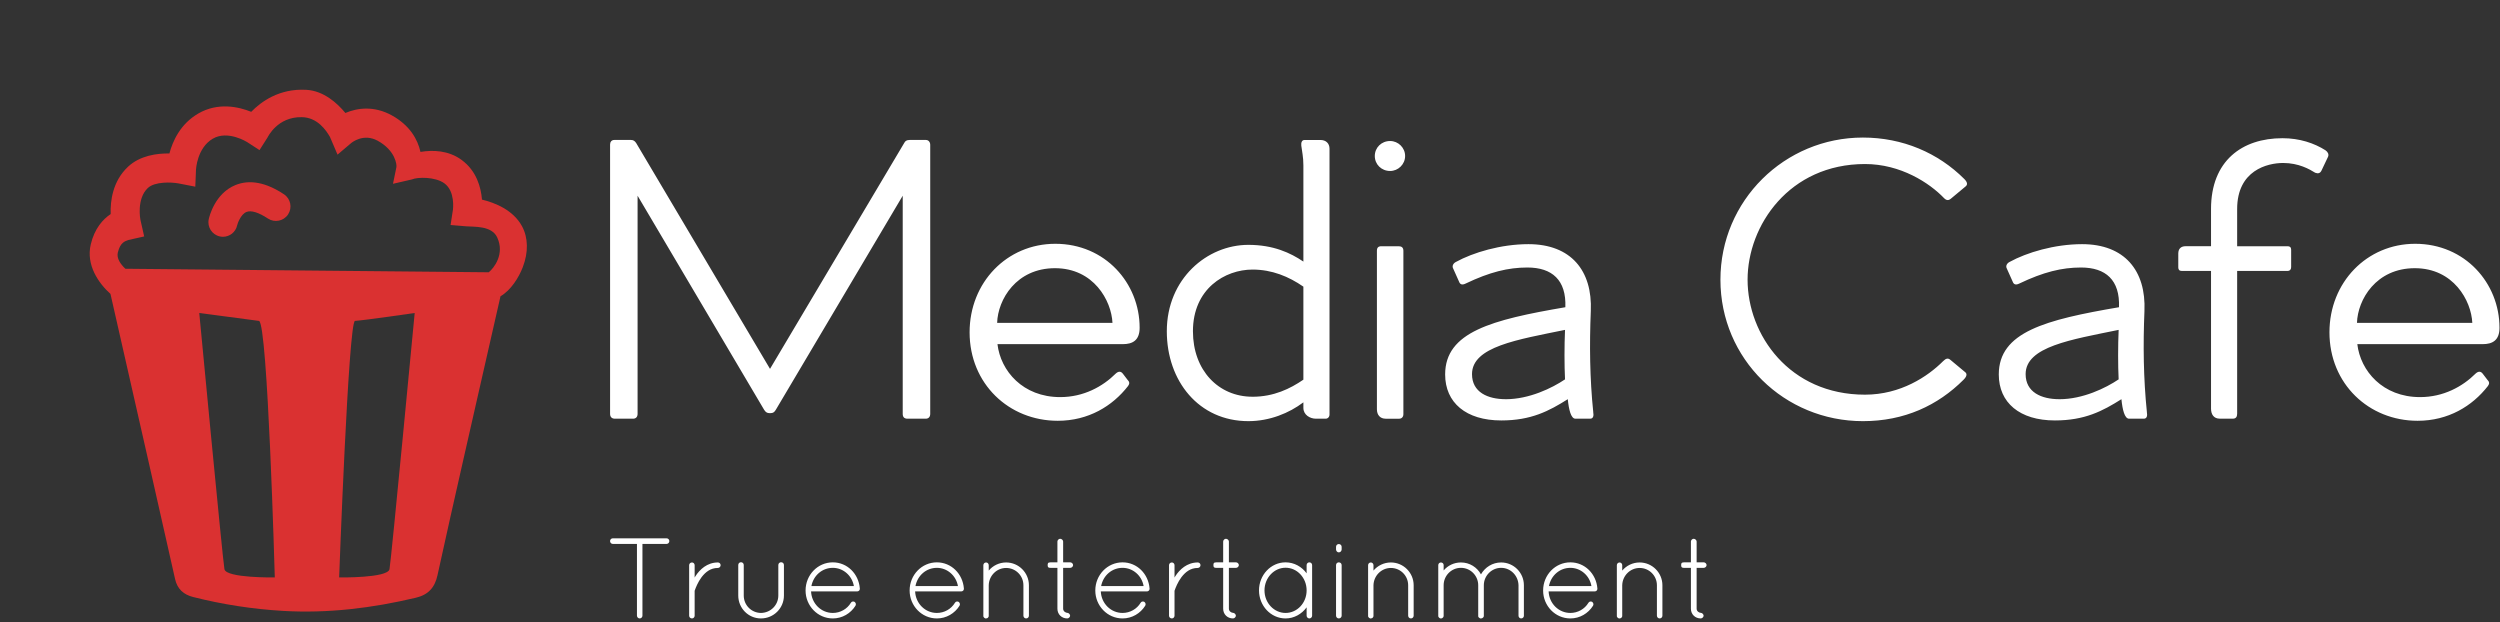 <?xml version="1.0" encoding="UTF-8" standalone="no"?>
<!DOCTYPE svg PUBLIC "-//W3C//DTD SVG 1.1//EN"
        "http://www.w3.org/Graphics/SVG/1.1/DTD/svg11.dtd">
<svg width="418" height="104" xmlns="http://www.w3.org/2000/svg" xmlns:xlink="http://www.w3.org/1999/xlink"><rect width="100%" height="100%" fill="#333333" stroke="none"/><defs id="SvgjsDefs1676"></defs><g id="main_text" rel="mainfill" name="main_text" feature="main_text" xmlns:name="mainText_mainfill" groupname="main_text" fill="#ffffff" transform="translate(97.631, -12.481) scale(3.437)"><path d="M16.644 10.441 c0.119 0 0.203 0.102 0.203 0.237 l0 13.085 c0 0.153 -0.085 0.237 -0.22 0.237 l-0.881 0 c-0.169 0 -0.237 -0.085 -0.237 -0.237 l0 -10.61 l-6.17 10.407 c-0.068 0.119 -0.136 0.169 -0.254 0.169 l-0.068 0 c-0.102 0 -0.186 -0.051 -0.254 -0.169 l-6.152 -10.407 l0 10.61 c0 0.153 -0.085 0.237 -0.22 0.237 l-0.881 0 c-0.153 0 -0.237 -0.085 -0.237 -0.237 l0 -13.102 c0 -0.119 0.068 -0.221 0.203 -0.221 l0.814 0 c0.119 0 0.186 0.051 0.254 0.153 l6.509 10.983 l6.525 -10.983 c0.051 -0.102 0.119 -0.153 0.271 -0.153 l0.797 0 z M26.22 20.373 c0.475 0 0.814 -0.187 0.814 -0.797 c0 -2.17 -1.678 -4.085 -4.102 -4.085 c-2.356 0 -4.17 1.881 -4.17 4.305 c0 2.509 1.915 4.305 4.288 4.305 c1.492 0 2.661 -0.712 3.424 -1.695 c0.085 -0.119 0.068 -0.203 -0.034 -0.305 l-0.22 -0.288 c-0.102 -0.136 -0.22 -0.119 -0.339 -0.017 c-0.644 0.644 -1.576 1.153 -2.712 1.153 c-1.814 0 -2.898 -1.271 -3.051 -2.576 l6.101 0 z M20.102 19.339 c0.034 -1.136 0.932 -2.661 2.814 -2.661 s2.746 1.576 2.797 2.661 l-5.61 0 z M35.83 10.441 c0.271 0 0.441 0.169 0.441 0.424 l0 12.932 c0 0.119 -0.085 0.203 -0.187 0.203 l-0.474 0 c-0.288 0 -0.61 -0.186 -0.61 -0.525 l0 -0.271 c-0.695 0.526 -1.644 0.915 -2.678 0.915 c-2.407 0 -3.966 -1.949 -3.966 -4.373 c0 -2.559 1.966 -4.203 3.966 -4.203 c1.22 0 2.051 0.39 2.678 0.814 l0 -4.678 c0 -0.424 -0.068 -0.678 -0.102 -0.966 c-0.017 -0.153 0.034 -0.271 0.153 -0.271 l0.78 0 z M32.525 22.932 c1.034 0 1.831 -0.39 2.475 -0.831 l0 -4.525 c-0.712 -0.492 -1.525 -0.831 -2.475 -0.831 c-1.339 0 -2.898 0.932 -2.898 3 c0 1.898 1.237 3.186 2.898 3.186 z M39.22 11.949 c-0.424 0 -0.746 -0.322 -0.746 -0.729 s0.322 -0.729 0.746 -0.729 c0.39 0 0.729 0.322 0.729 0.729 s-0.339 0.729 -0.729 0.729 z M39.644 15.61 l-0.847 -0 c-0.153 0 -0.22 0.068 -0.22 0.22 l0 7.712 c0 0.271 0.153 0.458 0.424 0.458 l0.661 0 c0.119 0 0.203 -0.085 0.203 -0.22 l0 -7.949 c0 -0.153 -0.085 -0.22 -0.22 -0.22 z M49.101 23.678 c-0.169 -1.644 -0.187 -3.271 -0.119 -4.915 c0.085 -1.966 -0.966 -3.254 -3.034 -3.254 c-1.339 0 -2.695 0.407 -3.525 0.864 c-0.136 0.068 -0.203 0.203 -0.136 0.322 l0.288 0.644 c0.051 0.136 0.153 0.169 0.322 0.085 c1.169 -0.559 2.068 -0.779 3 -0.779 c1.203 0 1.898 0.61 1.847 1.932 c-3.576 0.61 -5.848 1.203 -5.848 3.271 c0 1.373 1.017 2.237 2.729 2.237 c1.458 0 2.322 -0.458 3.237 -1.034 c0.051 0.508 0.153 0.949 0.373 0.949 l0.712 0 c0.153 0 0.186 -0.135 0.153 -0.322 z M44.847 23.051 c-0.881 0 -1.644 -0.339 -1.644 -1.22 c0 -1.339 2.22 -1.678 4.525 -2.152 c-0.034 0.78 -0.034 1.712 0 2.407 c-0.627 0.424 -1.746 0.966 -2.881 0.966 z  M67.186 21.729 c0.119 0.085 0.085 0.22 -0.068 0.373 c-1.254 1.254 -2.881 2.017 -4.898 2.017 c-3.814 0 -6.932 -3.017 -6.932 -6.881 c0 -3.848 3.119 -6.915 6.932 -6.915 c1.932 0 3.661 0.746 4.932 2.017 c0.153 0.153 0.169 0.271 0.068 0.356 l-0.712 0.593 c-0.119 0.102 -0.22 0.102 -0.339 -0.017 c-0.712 -0.746 -2.119 -1.661 -3.848 -1.661 c-3.678 0 -5.712 2.983 -5.712 5.627 c0 2.678 2.034 5.593 5.712 5.593 c1.729 0 3.051 -0.881 3.797 -1.627 c0.136 -0.136 0.237 -0.169 0.356 -0.068 z M76.034 23.678 c-0.169 -1.644 -0.187 -3.271 -0.119 -4.915 c0.085 -1.966 -0.966 -3.254 -3.034 -3.254 c-1.339 0 -2.695 0.407 -3.525 0.864 c-0.136 0.068 -0.203 0.203 -0.136 0.322 l0.288 0.644 c0.051 0.136 0.153 0.169 0.322 0.085 c1.169 -0.559 2.068 -0.779 3 -0.779 c1.203 0 1.898 0.61 1.847 1.932 c-3.576 0.61 -5.848 1.203 -5.848 3.271 c0 1.373 1.017 2.237 2.729 2.237 c1.458 0 2.322 -0.458 3.237 -1.034 c0.051 0.508 0.153 0.949 0.373 0.949 l0.712 0 c0.153 0 0.186 -0.135 0.153 -0.322 z M71.779 23.051 c-0.881 0 -1.644 -0.339 -1.644 -1.22 c0 -1.339 2.22 -1.678 4.525 -2.152 c-0.034 0.78 -0.034 1.712 0 2.407 c-0.627 0.424 -1.746 0.966 -2.881 0.966 z M84.729 10.949 c0.102 0.068 0.169 0.187 0.119 0.306 l-0.322 0.678 c-0.068 0.135 -0.169 0.152 -0.305 0.102 c-0.271 -0.169 -0.797 -0.475 -1.559 -0.475 s-2.237 0.356 -2.237 2.237 l0 1.813 l2.458 0 c0.102 0 0.169 0.051 0.169 0.169 l0 0.847 c0 0.119 -0.068 0.186 -0.169 0.186 l-2.458 0 l0 6.949 c0 0.153 -0.068 0.237 -0.203 0.237 l-0.644 0 c-0.288 0 -0.424 -0.203 -0.424 -0.491 l0 -6.695 l-1.424 0 c-0.119 0 -0.169 -0.068 -0.169 -0.169 l0 -0.678 c0 -0.237 0.136 -0.356 0.356 -0.356 l1.237 0 l0 -1.813 c0 -2.339 1.508 -3.441 3.475 -3.441 c0.831 0 1.542 0.237 2.102 0.593 z M92.373 20.373 c0.475 0 0.814 -0.187 0.814 -0.797 c0 -2.17 -1.678 -4.085 -4.102 -4.085 c-2.356 0 -4.17 1.881 -4.17 4.305 c0 2.509 1.915 4.305 4.288 4.305 c1.492 0 2.661 -0.712 3.424 -1.695 c0.085 -0.119 0.068 -0.203 -0.034 -0.305 l-0.22 -0.288 c-0.102 -0.136 -0.22 -0.119 -0.339 -0.017 c-0.644 0.644 -1.576 1.153 -2.712 1.153 c-1.814 0 -2.898 -1.271 -3.051 -2.576 l6.101 0 z M86.254 19.339 c0.034 -1.136 0.932 -2.661 2.814 -2.661 s2.746 1.576 2.797 2.661 l-5.61 0 z"></path></g><g id="slogan_text" rel="mainfill" name="slogan_text" feature="slogan_text" xmlns:name="sloganText_mainfill" groupname="slogan_text" fill="#ffffff" transform="translate(101.043, 80.435) scale(0.957)"><path d="M5.7 23.52 l0 -12.54 l-4.22 0 c-0.26 0 -0.48 -0.22 -0.48 -0.5 c0 -0.26 0.22 -0.48 0.48 -0.48 l9.4 0 c0.26 0 0.48 0.22 0.48 0.48 c0 0.28 -0.22 0.5 -0.48 0.5 l-4.22 0 l0 12.54 c0 0.26 -0.22 0.48 -0.48 0.48 s-0.48 -0.22 -0.48 -0.48 z M14.82 23.52 l0 -8.82 c0 -0.28 0.22 -0.48 0.5 -0.48 c0.24 0 0.46 0.2 0.46 0.48 l0 2.16 c0.04 -0.08 0.08 -0.16 0.14 -0.24 c0.74 -1.16 2.04 -2.4 3.92 -2.4 c0.26 0 0.48 0.2 0.48 0.48 c0 0.26 -0.22 0.48 -0.48 0.48 c-1.28 0 -2.16 0.72 -2.84 1.6 c-0.66 0.88 -1.04 1.88 -1.18 2.28 c-0.04 0.08 -0.04 0.12 -0.04 0.16 l0 4.3 c0 0.28 -0.22 0.48 -0.46 0.48 c-0.28 0 -0.5 -0.2 -0.5 -0.48 z M23.4 20 l0 -5.34 c0 -0.28 0.22 -0.48 0.48 -0.48 l0 0 c0.26 0 0.48 0.2 0.48 0.48 l0 0 l0 5.34 c0 1.68 1.34 3.02 3 3.04 l0 0 c1.68 -0.02 3.04 -1.36 3.04 -3.04 l0 0 l0 -5.34 l0 0 c0 -0.28 0.24 -0.48 0.48 -0.48 l0 0 c0.28 0 0.5 0.2 0.5 0.48 l0 0 l0 5.34 c0 2.2 -1.78 4 -4.02 4 l0 0 c-2.2 0 -3.96 -1.8 -3.96 -4 l0 0 z M39.92 24 c-2.64 0 -4.76 -2.2 -4.76 -4.88 c0 -2.72 2.12 -4.92 4.76 -4.92 c2.52 0 4.52 2 4.72 4.56 l0 0.02 l0 0.06 c0 0.26 -0.22 0.44 -0.48 0.44 l-8.04 0 c0.1 2.14 1.78 3.76 3.8 3.76 c1.3 0 2.5 -0.68 3.16 -1.78 c0.14 -0.24 0.44 -0.28 0.64 -0.16 c0.22 0.16 0.3 0.44 0.16 0.68 c-0.84 1.34 -2.3 2.22 -3.96 2.22 z M39.92 15.16 c-1.84 0 -3.38 1.32 -3.74 3.18 l7.42 0 c-0.32 -1.84 -1.88 -3.18 -3.68 -3.18 z  M58.1 24 c-2.64 0 -4.76 -2.2 -4.76 -4.88 c0 -2.72 2.12 -4.92 4.76 -4.92 c2.52 0 4.52 2 4.72 4.56 l0 0.02 l0 0.06 c0 0.26 -0.22 0.44 -0.48 0.44 l-8.04 0 c0.1 2.14 1.78 3.76 3.8 3.76 c1.3 0 2.5 -0.68 3.16 -1.78 c0.14 -0.24 0.44 -0.28 0.64 -0.16 c0.22 0.16 0.3 0.44 0.16 0.68 c-0.84 1.34 -2.3 2.22 -3.96 2.22 z M58.1 15.16 c-1.84 0 -3.38 1.32 -3.74 3.18 l7.42 0 c-0.32 -1.84 -1.88 -3.18 -3.68 -3.18 z M73.22 23.52 l0 -5.32 c0 -1.66 -1.34 -3.02 -3.02 -3.02 c-1.66 0 -3 1.36 -3.04 3.02 l0 5.32 l0 0.08 c-0.02 0.08 -0.04 0.16 -0.1 0.22 c-0.08 0.12 -0.22 0.18 -0.36 0.18 l-0.12 0 c-0.14 -0.04 -0.26 -0.14 -0.32 -0.26 c-0.02 -0.02 -0.02 -0.04 -0.02 -0.06 s-0.02 -0.04 -0.02 -0.04 l0 -0.12 l0 -5.32 l0 -0.16 l0 -3.34 c0 -0.26 0.2 -0.48 0.48 -0.48 c0.26 0 0.46 0.22 0.46 0.48 l0 0.94 c0.72 -0.86 1.82 -1.42 3.04 -1.42 c2.2 0 3.98 1.8 3.98 3.98 l0 5.32 c0 0.28 -0.22 0.48 -0.48 0.48 s-0.48 -0.2 -0.48 -0.48 z M81.42 14.2 c0.24 0 0.48 0.24 0.48 0.48 s-0.24 0.48 -0.48 0.48 l-1.26 0 l0 7.14 c0 0.48 0.48 0.72 0.72 0.72 s0.5 0.26 0.5 0.5 s-0.26 0.48 -0.5 0.48 c-0.98 0 -1.72 -0.72 -1.72 -1.7 l0 -7.14 l-1.22 0 c-0.48 0 -0.48 -0.24 -0.48 -0.48 s0 -0.48 0.48 -0.48 l1.22 0 l0 -3.64 c0 -0.24 0.24 -0.48 0.48 -0.48 c0.26 0 0.52 0.24 0.52 0.48 l0 3.64 l1.26 0 z M90.54 24 c-2.64 0 -4.76 -2.2 -4.76 -4.88 c0 -2.72 2.12 -4.92 4.76 -4.92 c2.52 0 4.52 2 4.72 4.56 l0 0.02 l0 0.06 c0 0.26 -0.22 0.44 -0.48 0.44 l-8.04 0 c0.1 2.14 1.78 3.76 3.8 3.76 c1.3 0 2.5 -0.68 3.16 -1.78 c0.14 -0.24 0.44 -0.28 0.64 -0.16 c0.22 0.16 0.3 0.44 0.16 0.68 c-0.84 1.34 -2.3 2.22 -3.96 2.22 z M90.54 15.16 c-1.84 0 -3.38 1.32 -3.74 3.18 l7.42 0 c-0.32 -1.84 -1.88 -3.18 -3.68 -3.18 z M98.66 23.52 l0 -8.82 c0 -0.28 0.22 -0.48 0.5 -0.48 c0.24 0 0.46 0.2 0.46 0.48 l0 2.16 c0.04 -0.08 0.08 -0.16 0.14 -0.24 c0.74 -1.16 2.04 -2.4 3.92 -2.4 c0.26 0 0.48 0.2 0.48 0.48 c0 0.26 -0.22 0.48 -0.48 0.48 c-1.28 0 -2.16 0.72 -2.84 1.6 c-0.66 0.88 -1.04 1.88 -1.18 2.28 c-0.04 0.08 -0.04 0.12 -0.04 0.16 l0 4.3 c0 0.28 -0.22 0.48 -0.46 0.48 c-0.28 0 -0.5 -0.2 -0.5 -0.48 z M110.38 14.2 c0.24 0 0.48 0.24 0.48 0.48 s-0.24 0.48 -0.48 0.48 l-1.26 0 l0 7.14 c0 0.48 0.48 0.72 0.72 0.72 s0.5 0.26 0.5 0.5 s-0.26 0.48 -0.5 0.48 c-0.98 0 -1.72 -0.72 -1.72 -1.7 l0 -7.14 l-1.22 0 c-0.48 0 -0.48 -0.24 -0.48 -0.48 s0 -0.48 0.48 -0.48 l1.22 0 l0 -3.64 c0 -0.24 0.24 -0.48 0.48 -0.48 c0.26 0 0.52 0.24 0.52 0.48 l0 3.64 l1.26 0 z M123.18 14.2 c0.26 0 0.48 0.2 0.48 0.48 l0 8.84 c0 0.26 -0.22 0.48 -0.48 0.48 s-0.48 -0.22 -0.48 -0.48 l0 -1.46 c-0.84 1.16 -2.18 1.94 -3.68 1.94 c-2.58 0 -4.64 -2.22 -4.64 -4.9 s2.06 -4.9 4.64 -4.9 c1.5 0 2.84 0.76 3.68 1.92 l0 -1.44 c0 -0.28 0.22 -0.48 0.48 -0.48 z M119.02 23.04 c2.02 0 3.68 -1.74 3.68 -3.94 s-1.66 -3.96 -3.68 -3.96 c-2 0 -3.68 1.76 -3.68 3.96 s1.68 3.94 3.68 3.94 z M127.84 23.52 l0 -8.84 c0 -0.28 0.22 -0.48 0.48 -0.48 l0 0 c0.28 0 0.5 0.2 0.5 0.48 l0 0 l0 8.84 c0 0.26 -0.22 0.48 -0.5 0.48 l0 0 c-0.26 0 -0.48 -0.22 -0.48 -0.48 l0 0 z M127.84 11.94 l0 -0.46 c0 -0.26 0.22 -0.48 0.48 -0.48 l0 0 c0.28 0 0.5 0.22 0.5 0.48 l0 0 l0 0.46 c0 0.28 -0.22 0.52 -0.5 0.52 l0 0 c-0.26 0 -0.48 -0.24 -0.48 -0.52 l0 0 z M140.44 23.52 l0 -5.32 c0 -1.66 -1.34 -3.02 -3.02 -3.02 c-1.66 0 -3 1.36 -3.04 3.02 l0 5.32 l0 0.08 c-0.02 0.08 -0.04 0.16 -0.1 0.22 c-0.08 0.12 -0.22 0.18 -0.36 0.18 l-0.12 0 c-0.14 -0.04 -0.26 -0.14 -0.32 -0.26 c-0.02 -0.02 -0.02 -0.04 -0.02 -0.06 s-0.02 -0.04 -0.02 -0.04 l0 -0.12 l0 -5.32 l0 -0.16 l0 -3.34 c0 -0.26 0.2 -0.48 0.48 -0.48 c0.26 0 0.46 0.22 0.46 0.48 l0 0.94 c0.72 -0.86 1.82 -1.42 3.04 -1.42 c2.2 0 3.98 1.8 3.98 3.98 l0 5.32 c0 0.28 -0.22 0.48 -0.48 0.48 s-0.48 -0.2 -0.48 -0.48 z M159.72 23.54 l0 -5.34 c-0.04 -1.66 -1.36 -3.04 -3.04 -3.04 c-1.66 0 -3.02 1.38 -3.02 3.04 l0 5.34 l0 0.06 c0 0.02 -0.02 0.04 -0.02 0.04 l0 0.04 c-0.04 0.12 -0.14 0.2 -0.24 0.26 c-0.08 0.04 -0.16 0.06 -0.24 0.06 l-0.06 0 l-0.04 0 c-0.02 0 -0.04 -0.02 -0.04 -0.02 c-0.04 0 -0.08 -0.04 -0.12 -0.06 c-0.02 0 -0.04 -0.02 -0.06 -0.04 l-0.06 -0.06 c-0.02 -0.02 -0.02 -0.04 -0.04 -0.04 c0 -0.02 0 -0.02 -0.02 -0.04 c0 0 0 -0.02 -0.02 -0.04 c0 -0.02 0 -0.04 -0.02 -0.06 l0 -0.06 l0 -0.04 l0 -5.34 c0 -1.66 -1.34 -3.04 -3.02 -3.04 s-3.02 1.38 -3.02 3.04 l0 5.34 c0 0.16 -0.08 0.3 -0.22 0.38 c-0.02 0.02 -0.08 0.06 -0.12 0.06 c-0.02 0.02 -0.04 0.02 -0.08 0.02 l-0.06 0 l-0.06 0 c-0.18 -0.02 -0.34 -0.18 -0.4 -0.36 l0 -0.1 l0 -5.34 l0 -0.16 l0 -3.36 c0 -0.26 0.22 -0.46 0.46 -0.46 c0.28 0 0.48 0.2 0.48 0.46 l0 0.94 c0.72 -0.86 1.8 -1.4 3.02 -1.4 c1.52 0 2.82 0.84 3.5 2.08 c0.7 -1.24 2.02 -2.08 3.52 -2.08 c2.2 0 3.98 1.78 3.98 3.98 l0 5.34 c0 0.24 -0.2 0.46 -0.48 0.46 c-0.26 0 -0.46 -0.22 -0.46 -0.46 z M168.78 24 c-2.64 0 -4.76 -2.2 -4.76 -4.88 c0 -2.72 2.12 -4.92 4.76 -4.92 c2.52 0 4.52 2 4.72 4.56 l0 0.02 l0 0.06 c0 0.26 -0.22 0.44 -0.48 0.44 l-8.04 0 c0.1 2.14 1.78 3.76 3.8 3.76 c1.3 0 2.5 -0.68 3.16 -1.78 c0.14 -0.24 0.44 -0.28 0.64 -0.16 c0.22 0.16 0.3 0.44 0.16 0.68 c-0.84 1.34 -2.3 2.22 -3.96 2.22 z M168.78 15.16 c-1.84 0 -3.38 1.32 -3.74 3.18 l7.42 0 c-0.32 -1.84 -1.88 -3.18 -3.68 -3.18 z M183.9 23.52 l0 -5.32 c0 -1.66 -1.34 -3.02 -3.02 -3.02 c-1.66 0 -3 1.36 -3.04 3.02 l0 5.32 l0 0.08 c-0.02 0.08 -0.04 0.16 -0.1 0.22 c-0.08 0.12 -0.22 0.18 -0.36 0.18 l-0.12 0 c-0.14 -0.04 -0.26 -0.14 -0.32 -0.26 c-0.02 -0.02 -0.02 -0.04 -0.02 -0.06 s-0.02 -0.04 -0.02 -0.04 l0 -0.12 l0 -5.32 l0 -0.16 l0 -3.34 c0 -0.26 0.2 -0.48 0.48 -0.48 c0.26 0 0.46 0.22 0.46 0.48 l0 0.94 c0.72 -0.86 1.82 -1.42 3.04 -1.42 c2.2 0 3.98 1.8 3.98 3.98 l0 5.32 c0 0.28 -0.22 0.48 -0.48 0.48 s-0.48 -0.2 -0.48 -0.48 z M192.1 14.2 c0.24 0 0.48 0.24 0.48 0.48 s-0.24 0.48 -0.48 0.48 l-1.26 0 l0 7.14 c0 0.48 0.48 0.72 0.72 0.72 s0.5 0.26 0.5 0.5 s-0.26 0.48 -0.5 0.48 c-0.98 0 -1.72 -0.72 -1.72 -1.7 l0 -7.14 l-1.22 0 c-0.48 0 -0.48 -0.24 -0.48 -0.48 s0 -0.48 0.48 -0.48 l1.22 0 l0 -3.64 c0 -0.24 0.24 -0.48 0.48 -0.48 c0.26 0 0.52 0.24 0.52 0.48 l0 3.64 l1.26 0 z"></path></g><g id="SvgjsG1679" rel="mainfill" name="symbol" feature="symbol" xmlns:name="symbol_mainfill" fill="#da3131" transform="translate(1.556, 11.127) scale(0.972)"><path d="M88.201,27.481c-1.52-2.822-4.684-4.06-6.895-4.594c-0.163-2.047-0.898-4.907-3.49-6.816  c-2.276-1.677-4.979-1.736-7.09-1.388c-0.481-2.174-1.85-4.591-4.938-6.29c-3.025-1.664-5.897-1.298-7.976-0.406  c-1.409-1.703-3.744-3.82-6.726-3.983c-4.65-0.264-7.788,2.051-9.473,3.784c-2.163-0.871-5.72-1.682-9.124,0.303  c-3.064,1.788-4.382,4.724-4.949,6.861c-2.105-0.033-5.057,0.337-7.142,2.303c-2.655,2.505-3.036,5.943-2.96,8.121  c-1.372,0.907-2.783,2.527-3.422,5.2c-0.852,3.563,1.337,6.69,3.386,8.536c2.159,9.521,4.692,20.597,6.707,29.537  c1.465,6.511,2.944,13.016,4.41,19.525c0.382,1.696,1.456,2.662,3.109,3.077c5.081,1.281,10.227,2.082,15.464,2.386  c7.737,0.451,15.319-0.479,22.836-2.263c2.164-0.513,3.274-1.767,3.734-3.897c1.438-6.646,2.962-13.276,4.453-19.914  c1.896-8.434,4.343-19.033,6.38-28.055c1.796-1.022,3.167-3.252,3.837-5.008C89.308,31.941,89.261,29.449,88.201,27.481z   M37.005,86.459c-0.295-1.549-4.33-44.067-4.33-44.067s8.743,1.16,10.267,1.361c1.509,0.2,2.726,44.128,2.726,44.128  S37.3,88.014,37.005,86.459z M65.4,86.459c-0.297,1.555-8.662,1.422-8.662,1.422s1.609-44.045,2.726-44.128  c1.964-0.144,10.269-1.361,10.269-1.361S65.695,84.91,65.4,86.459z M19.964,34.784c-0.803-0.764-1.54-1.772-1.298-2.784  c0.44-1.842,1.311-1.96,1.833-2.167l2.7-0.61l-0.646-2.866c-0.008-0.035-0.703-3.598,1.277-5.466  c1.199-1.132,4.09-1.015,5.293-0.784l2.872,0.557l0.118-2.926c0.001-0.037,0.181-3.747,2.896-5.331  c2.581-1.506,5.875,0.571,5.896,0.584l2.135,1.381l1.364-2.147c0.09-0.142,1.709-3.583,5.887-3.52  c2.75,0.042,4.228,2.296,4.875,3.417l1.294,3.03l2.298-1.947c0.219-0.185,2.197-1.767,4.621-0.434  c3.02,1.661,3.309,4.125,3.205,4.56L66,20.167l3.25-0.75c0.931-0.417,4.01-0.491,5.601,0.68c1.882,1.386,1.464,4.492,1.462,4.506  l-0.407,2.653l2.675,0.226c1.348,0.114,4.379-0.148,5.336,1.893c1.351,2.878-0.553,5.291-1.443,6.014L19.964,34.784z"></path><g><path d="M36.753,29.283c-0.178,0-0.359-0.019-0.54-0.059c-1.348-0.297-2.201-1.63-1.904-2.979c0.099-0.45,1.069-4.435,4.608-5.866   c2.441-0.986,5.245-0.45,8.332,1.596c1.151,0.763,1.465,2.314,0.703,3.465c-0.763,1.15-2.314,1.465-3.465,0.703   c-1.585-1.051-2.899-1.454-3.694-1.128c-0.991,0.4-1.534,2.006-1.6,2.306C38.935,28.487,37.901,29.283,36.753,29.283z"></path></g></g></svg>